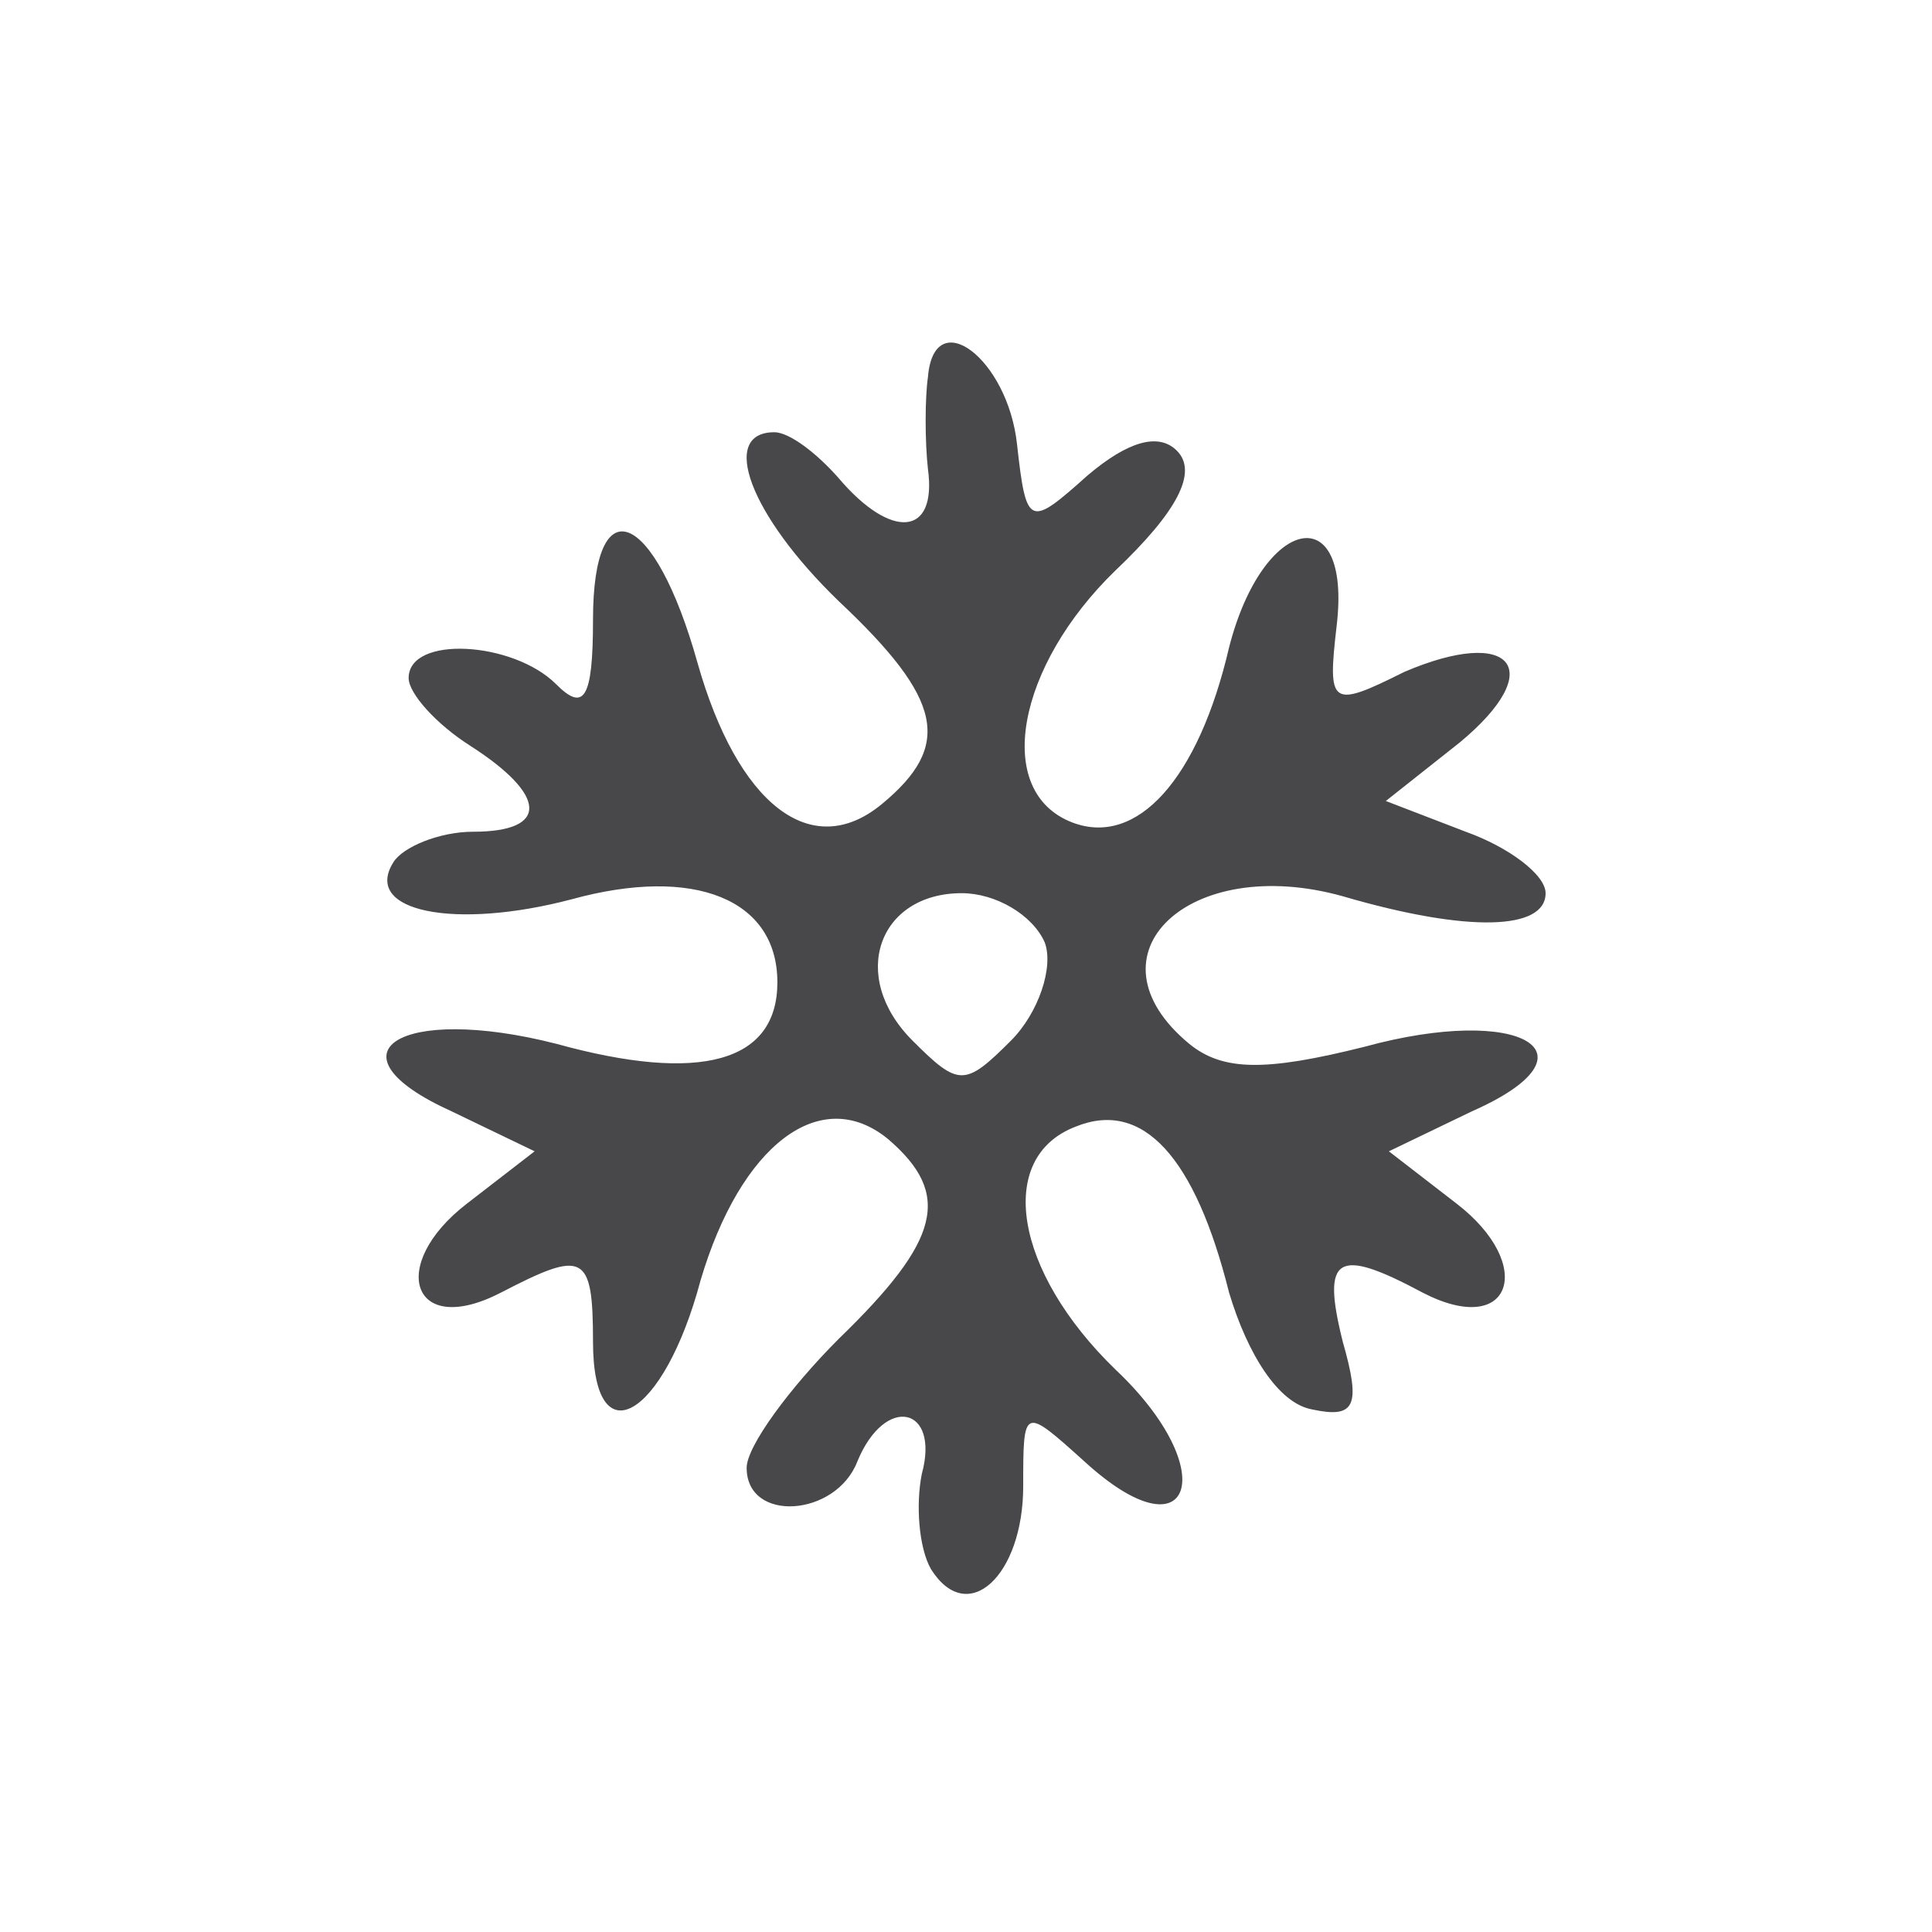 <svg width="200" height="200" viewBox="0 0 200 200" fill="none" xmlns="http://www.w3.org/2000/svg">
<path d="M96.061 39.02C95.743 41.247 95.743 45.701 96.061 48.564C97.016 55.562 92.244 55.88 86.836 49.518C84.609 46.973 81.746 44.746 80.156 44.746C74.43 44.746 77.611 53.335 86.836 62.242C97.652 72.421 98.606 77.193 91.29 83.237C83.973 89.281 76.339 83.237 72.203 68.604C67.75 52.699 61.388 50.154 61.388 64.151C61.388 72.421 60.434 73.694 57.571 70.831C53.117 66.377 42.302 65.741 42.302 70.195C42.302 71.785 45.165 74.966 48.664 77.193C56.616 82.283 56.934 86.1 48.982 86.1C45.483 86.1 41.666 87.69 40.711 89.281C37.53 94.371 47.073 96.279 59.161 93.098C71.885 89.599 80.474 93.098 80.474 101.687C80.474 109.958 72.522 112.184 57.571 108.049C41.347 103.914 33.395 109.003 46.755 115.047L55.344 119.183L48.346 124.59C40.075 130.952 42.62 138.587 51.845 133.815C60.434 129.362 61.388 129.68 61.388 138.905C61.388 150.993 68.704 146.858 72.522 132.543C76.657 118.546 84.928 112.184 91.926 117.91C98.606 123.636 97.334 128.408 86.836 138.587C81.746 143.677 77.293 149.721 77.293 151.947C77.293 157.673 86.518 157.037 88.745 151.311C91.608 144.313 97.334 145.585 95.425 152.583C94.789 155.764 95.107 160.218 96.379 162.445C100.197 168.489 105.922 163.081 105.922 153.856C105.922 145.585 105.922 145.585 112.284 151.311C123.418 161.49 126.599 152.265 115.465 141.768C104.968 131.589 103.059 119.819 111.33 116.638C118.328 113.775 123.736 119.819 127.235 133.815C129.144 140.177 132.325 145.267 135.824 145.903C140.278 146.858 140.914 145.585 139.005 138.905C136.778 129.998 138.369 129.044 147.276 133.815C156.501 138.587 159.046 130.952 150.775 124.59L143.777 119.183L152.366 115.047C166.044 109.003 157.455 103.914 141.232 108.367C131.053 110.912 126.599 110.912 123.1 108.049C111.966 98.824 123.1 88.326 139.005 92.78C152.047 96.597 160 96.279 160 92.462C160 90.553 156.183 87.69 151.729 86.1L143.459 82.919L151.093 76.875C160.318 69.24 156.501 64.787 145.367 69.558C137.733 73.376 137.415 73.058 138.369 64.787C139.959 51.426 130.734 53.335 127.235 67.014C124.054 80.692 117.692 87.69 111.012 85.145C102.741 81.965 105.286 68.922 115.465 59.061C121.828 53.017 124.054 48.882 121.828 46.655C119.919 44.746 116.738 45.701 112.603 49.2C106.559 54.608 106.24 54.608 105.286 46.019C104.332 37.112 96.697 31.386 96.061 39.02ZM108.149 97.552C109.103 100.096 107.513 104.868 104.65 107.731C99.878 112.502 99.242 112.502 94.471 107.731C87.79 101.051 90.972 92.462 99.56 92.462C103.059 92.462 106.877 94.689 108.149 97.552Z" fill="#48484A"/>
</svg>
